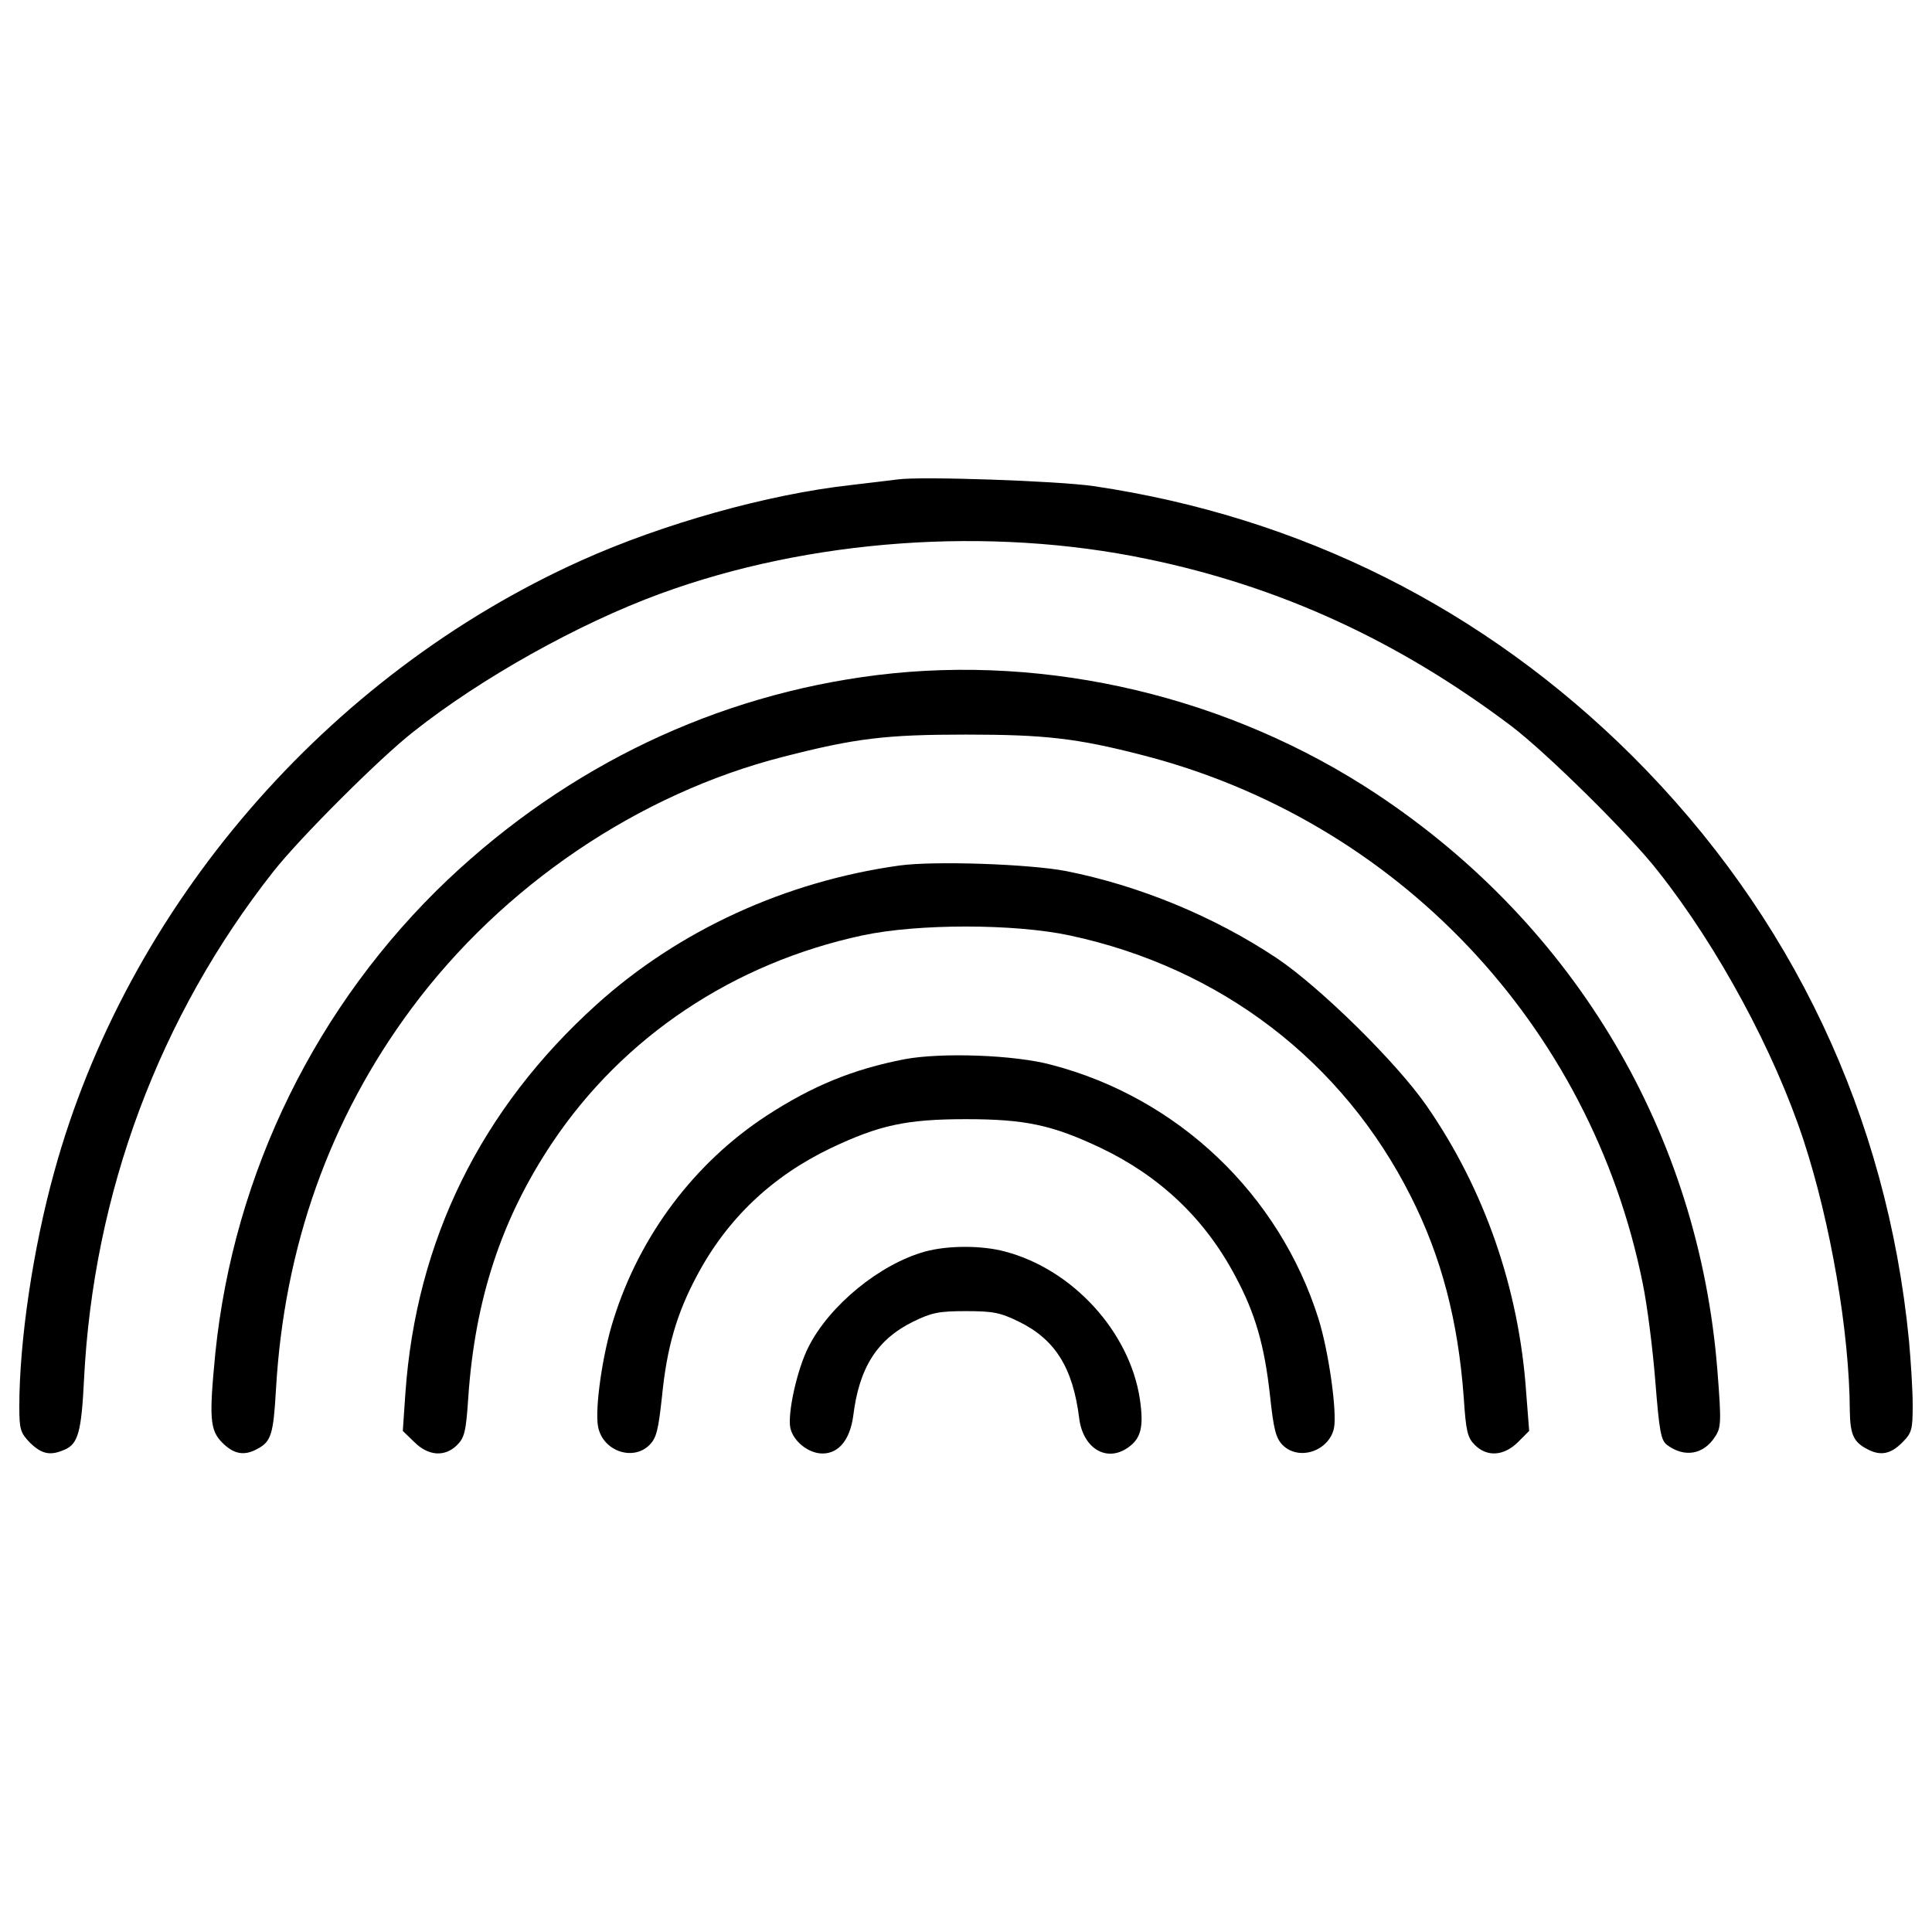 <?xml version="1.0" encoding="utf-8"?>
<!-- Svg Vector Icons : http://www.onlinewebfonts.com/icon -->
<!DOCTYPE svg PUBLIC "-//W3C//DTD SVG 1.1//EN" "http://www.w3.org/Graphics/SVG/1.1/DTD/svg11.dtd">
<svg version="1.1" xmlns="http://www.w3.org/2000/svg" xmlns:xlink="http://www.w3.org/1999/xlink" x="0px" y="0px" viewBox="0 0 1000 1000" enable-background="new 0 0 1000 1000" xml:space="preserve">
<g><g transform="translate(0,264) scale(0.1,-0.1)"><path d="M4645.9,158.4c-30.6-3.8-139.7-17.2-239.3-28.7c-432.6-47.9-976.2-201-1397.3-390.5C1690.6-854.1,657-2052.3,279.9-3428.6C170.8-3822.9,100-4301.4,100-4640.2c0-118.7,5.7-135.9,55.5-187.6c61.3-59.3,105.3-68.9,181.8-34.4c67,30.6,84.2,91.9,97.6,361.7c47.9,962.8,388.5,1879.6,981.9,2631.8c135.9,172.3,549.3,585.7,723.5,721.6c350.3,277.5,853.7,558.9,1276.7,713.9c773.3,283.3,1703.5,350.3,2520.8,179.9c685.2-141.6,1299.7-423,1885.4-865.2c183.7-139.7,612.5-562.7,759.9-752.2c310.1-392.4,601-932.1,752.2-1391.5c139.7-426.8,237.4-991.5,239.3-1401.1c1.9-120.6,19.1-160.8,90-197.1c67-36.4,120.6-26.8,179.9,32.5c51.7,51.7,55.5,67,55.5,197.1c0,76.6-9.6,225.8-19.1,331.1C9767.9-3137.6,9276-2098.3,8449.1-1273.3C7683.5-511.5,6734.1-34.9,5660.4,123.9C5476.6,150.7,4764.6,175.6,4645.9,158.4z"/><path d="M4540.6-854.1C3708-957.5,2942.4-1323.1,2318.4-1912.6c-679.5-645-1108.2-1517.9-1203.9-2451.9c-32.5-335-28.7-398.1,36.4-463.2c59.3-59.3,112.9-68.9,179.9-32.5c72.7,38.3,84.2,74.7,97.6,308.2c42.1,736.9,277.5,1401.1,702.5,1973.4c470.9,633.5,1173.3,1110.2,1923.6,1301.6c373.2,95.7,528.3,114.8,945.5,114.8c407.7,0,574.2-19.1,909.2-105.3C7228-1604.5,8232.9-2662.9,8502.7-4002.8c23-111,51.7-336.9,65.1-505.3c21-262.2,28.7-306.3,61.2-331.2c90-67,189.5-49.8,248.8,44c30.6,45.9,32.5,74.6,11.5,340.7c-95.7,1221.2-733.1,2300.7-1762.9,2984C6366.6-967.1,5428.8-745,4540.6-854.1z"/><path d="M4655.5-1839.9c-589.5-82.3-1140.8-335-1565.7-717.8c-601-541.7-936-1223.1-991.5-2013.6l-13.4-195.2l59.3-57.4c72.7-72.8,158.9-78.5,222-15.3c38.3,38.3,45.9,70.8,57.4,243.1c34.5,511.1,172.3,928.3,434.5,1320.7c367.5,549.3,937.9,930.2,1605.9,1073.8c287.1,61.2,782.9,61.2,1071.9,0c780.9-166.5,1414.5-650.8,1766.7-1351.3c158.9-313.9,245-646.9,273.7-1041.2c11.5-174.2,19.1-206.7,57.4-245c63.2-63.2,149.3-57.4,222,13.4l59.3,59.4l-15.3,195.2c-36.4,539.8-216.3,1056.6-516.8,1489.2c-157,225.8-551.3,612.5-773.3,761.8c-327.3,218.2-715.8,377.1-1092.9,451.7C5327.3-1832.2,4835.4-1815,4655.5-1839.9z"/><path d="M4680.3-2842.8c-264.1-51.7-472.8-135.9-713.9-292.9c-371.3-243.1-654.6-618.2-790.5-1052.7c-57.4-178-97.6-463.2-80.4-555.1c23-126.3,179.9-181.8,266.1-95.7c36.4,36.4,45.9,76.6,65.1,252.7c24.9,252.7,76.6,428.8,179.9,622.1c156.9,296.7,390.5,516.8,694.8,662.3c250.7,118.7,390.5,149.3,698.6,149.3c308.2,0,447.9-30.6,698.6-149.3c304.3-145.5,537.8-365.6,694.8-662.3c103.4-191.4,151.2-357.9,179.9-616.3c19.1-179.9,30.6-222,65.1-258.4c84.2-84.2,239.3-32.5,266.1,86.1c17.2,82.3-26.8,398.1-80.4,568.5c-202.9,643.1-727.3,1142.7-1382,1313.1C5252.7-2819.9,4871.8-2806.5,4680.3-2842.8z"/><path d="M4787.5-3838.2c-233.5-65.1-493.8-277.5-602.9-493.8c-59.3-116.7-109.1-344.5-93.8-419.2c15.3-68.9,93.8-132.1,166.5-132.1c84.2,0,141.6,70.8,158.9,193.3c30.6,252.6,124.4,398.1,312,490c93.8,45.9,132.1,53.6,271.8,53.6c139.7,0,178-7.6,271.8-53.6c189.5-91.9,281.4-239.3,313.9-499.6c19.1-157,141.7-231.6,252.7-153.1c68.9,47.9,82.3,109.1,61.3,252.6c-53.6,348.4-348.4,669.9-696.7,761.8C5084.2-3805.6,4906.2-3805.6,4787.5-3838.2z"/></g></g>
</svg>